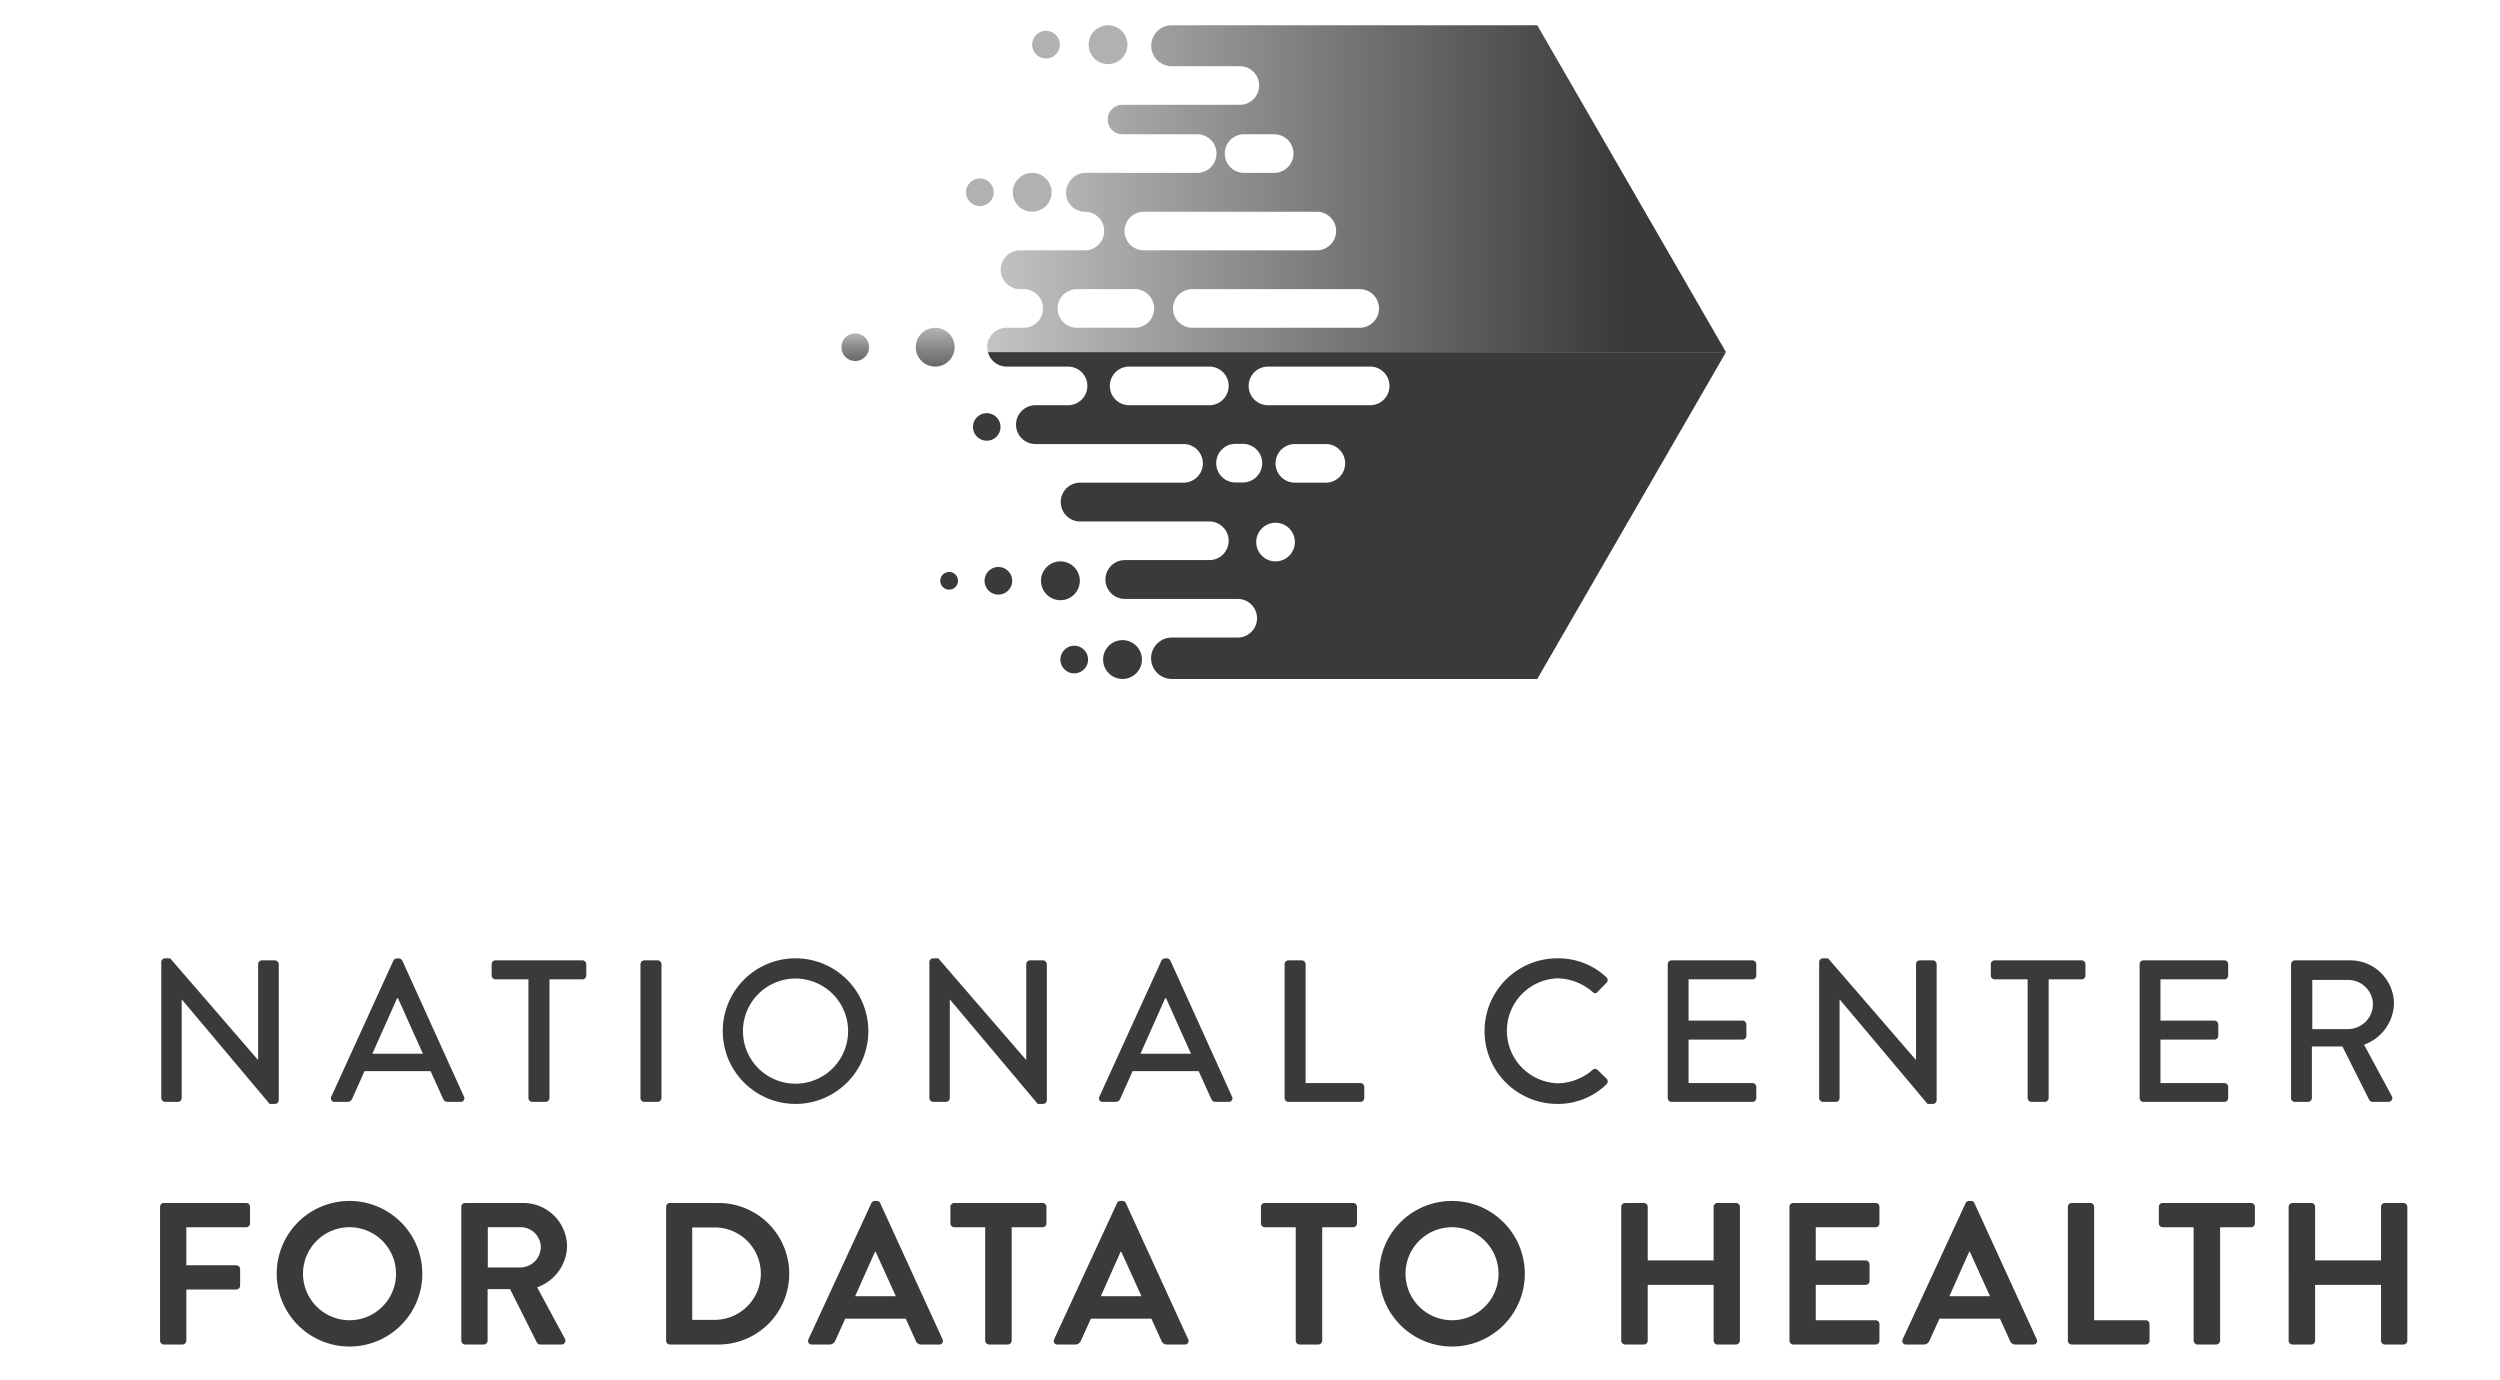 <svg id="Layer_1" data-name="Layer 1" xmlns="http://www.w3.org/2000/svg" xmlns:xlink="http://www.w3.org/1999/xlink" viewBox="0 0 296.759 163.839"><defs><style>.cls-1{fill:#3a3a3a;}.cls-2{fill:#b1b1b2;}.cls-3{fill:url(#linear-gradient);}.cls-4{fill:url(#linear-gradient-2);}.cls-5{fill:url(#linear-gradient-3);}</style><linearGradient id="linear-gradient" x1="111.012" y1="38.907" x2="111.012" y2="43.516" gradientUnits="userSpaceOnUse"><stop offset="0" stop-color="#494949" stop-opacity="0.4"/><stop offset="1" stop-color="#686868"/></linearGradient><linearGradient id="linear-gradient-2" x1="101.52" y1="39.571" x2="101.52" y2="42.852" xlink:href="#linear-gradient"/><linearGradient id="linear-gradient-3" x1="117.188" y1="22.399" x2="204.88" y2="22.399" gradientUnits="userSpaceOnUse"><stop offset="0" stop-color="#3a3a3a" stop-opacity="0.3"/><stop offset="0.855" stop-color="#3a3a3a"/></linearGradient></defs><title>CD2H_logo</title><path class="cls-1" d="M19.144,114.189a.452.452,0,0,1,.456-.432h.6l10.417,12.049h.024V114.453a.456.456,0,0,1,.456-.456h1.536a.472.472,0,0,1,.456.456v16.153a.452.452,0,0,1-.456.432h-.624l-10.417-12.385h-.024v11.689a.456.456,0,0,1-.456.456H19.6a.472.472,0,0,1-.456-.456Z"/><path class="cls-1" d="M39.328,130.174l7.369-16.153a.562.562,0,0,1,.408-.264h.24a.561.561,0,0,1,.408.264l7.321,16.153a.424.424,0,0,1-.408.624H53.153a.56.56,0,0,1-.552-.36L51.113,127.15H43.264c-.48,1.104-.984,2.184-1.464,3.288a.604.604,0,0,1-.552.36H39.736A.424.424,0,0,1,39.328,130.174Zm10.873-5.088-2.952-6.577h-.12L44.2,125.086Z"/><path class="cls-1" d="M62.728,116.253H58.815a.456.456,0,0,1-.456-.456V114.453a.456.456,0,0,1,.456-.456H69.137a.456.456,0,0,1,.456.456v1.344a.456.456,0,0,1-.456.456H65.225v14.089a.472.472,0,0,1-.456.456h-1.584a.472.472,0,0,1-.456-.456Z"/><path class="cls-1" d="M76.024,114.453a.472.472,0,0,1,.456-.456h1.584a.472.472,0,0,1,.456.456v15.889a.472.472,0,0,1-.456.456H76.48a.472.472,0,0,1-.456-.456Z"/><path class="cls-1" d="M94.409,113.757a8.641,8.641,0,1,1-8.616,8.665A8.625,8.625,0,0,1,94.409,113.757Zm0,14.881a6.24,6.24,0,1,0-6.217-6.217A6.238,6.238,0,0,0,94.409,128.638Z"/><path class="cls-1" d="M110.32,114.189a.451.451,0,0,1,.456-.432h.601l10.416,12.049h.024V114.453a.456.456,0,0,1,.456-.456h1.536a.472.472,0,0,1,.456.456v16.153a.451.451,0,0,1-.456.432h-.624l-10.417-12.385h-.024v11.689a.455.455,0,0,1-.456.456h-1.512a.472.472,0,0,1-.456-.456Z"/><path class="cls-1" d="M130.503,130.174l7.368-16.153a.562.562,0,0,1,.408-.264h.24a.562.562,0,0,1,.408.264l7.32,16.153a.424.424,0,0,1-.408.624h-1.512a.561.561,0,0,1-.553-.36l-1.487-3.288H134.44c-.48,1.104-.984,2.184-1.465,3.288a.602.602,0,0,1-.552.36h-1.512A.424.424,0,0,1,130.503,130.174Zm10.873-5.088-2.952-6.577h-.12l-2.929,6.577Z"/><path class="cls-1" d="M152.487,114.453a.456.456,0,0,1,.456-.456h1.584a.472.472,0,0,1,.456.456v14.113h6.505a.456.456,0,0,1,.456.456v1.32a.456.456,0,0,1-.456.456h-8.545a.456.456,0,0,1-.456-.456Z"/><path class="cls-1" d="M184.862,113.757a8.329,8.329,0,0,1,5.809,2.232.447.447,0,0,1,.024.672l-1.057,1.08c-.168.216-.384.216-.6,0a6.505,6.505,0,0,0-4.152-1.608,6.232,6.232,0,0,0,.024,12.457,6.428,6.428,0,0,0,4.129-1.585.439.439,0,0,1,.576-.024l1.104,1.08a.457.457,0,0,1-.024.648,8.238,8.238,0,0,1-5.833,2.329,8.641,8.641,0,1,1,0-17.282Z"/><path class="cls-1" d="M197.966,114.453a.456.456,0,0,1,.456-.456h9.6a.455.455,0,0,1,.456.456v1.344a.455.455,0,0,1-.456.456H200.439v4.896h6.408a.472.472,0,0,1,.456.456V122.95a.456.456,0,0,1-.456.456H200.439v5.16h7.584a.456.456,0,0,1,.456.456v1.32a.455.455,0,0,1-.456.456h-9.6a.456.456,0,0,1-.456-.456Z"/><path class="cls-1" d="M215.942,114.189a.451.451,0,0,1,.456-.432h.601l10.416,12.049h.024V114.453a.456.456,0,0,1,.456-.456h1.536a.472.472,0,0,1,.456.456v16.153a.451.451,0,0,1-.456.432h-.624L218.39,118.653h-.024v11.689a.455.455,0,0,1-.456.456h-1.512a.472.472,0,0,1-.456-.456Z"/><path class="cls-1" d="M240.686,116.253h-3.913a.456.456,0,0,1-.456-.456V114.453a.456.456,0,0,1,.456-.456h10.321a.456.456,0,0,1,.456.456v1.344a.456.456,0,0,1-.456.456h-3.912v14.089a.472.472,0,0,1-.456.456h-1.584a.472.472,0,0,1-.456-.456Z"/><path class="cls-1" d="M253.981,114.453a.456.456,0,0,1,.456-.456h9.601a.455.455,0,0,1,.456.456v1.344a.455.455,0,0,1-.456.456h-7.584v4.896h6.408a.472.472,0,0,1,.456.456V122.95a.456.456,0,0,1-.456.456h-6.408v5.16h7.584a.456.456,0,0,1,.456.456v1.32a.455.455,0,0,1-.456.456H254.437a.456.456,0,0,1-.456-.456Z"/><path class="cls-1" d="M271.957,114.453a.456.456,0,0,1,.456-.456h6.528a5.178,5.178,0,0,1,5.232,5.136,5.328,5.328,0,0,1-3.552,4.872l3.288,6.096a.454.454,0,0,1-.408.696h-1.872a.441.441,0,0,1-.384-.216l-3.192-6.361h-3.624v6.121a.472.472,0,0,1-.456.456h-1.56a.456.456,0,0,1-.456-.456Zm6.793,7.705a2.982,2.982,0,0,0,2.928-2.977,2.942,2.942,0,0,0-2.928-2.856h-4.272v5.833Z"/><path class="cls-1" d="M19,143.253a.456.456,0,0,1,.456-.456h9.769a.456.456,0,0,1,.456.456v1.968a.456.456,0,0,1-.456.456H22.121V150.19h5.928a.472.472,0,0,1,.456.456v1.968a.472.472,0,0,1-.456.456H22.121v6.073a.472.472,0,0,1-.456.456H19.456A.456.456,0,0,1,19,159.142Z"/><path class="cls-1" d="M41.465,142.557a8.641,8.641,0,1,1-8.617,8.665A8.625,8.625,0,0,1,41.465,142.557Zm0,14.161a5.521,5.521,0,1,0-5.497-5.497A5.532,5.532,0,0,0,41.465,156.718Z"/><path class="cls-1" d="M54.759,143.253a.456.456,0,0,1,.456-.456H62.08a5.199,5.199,0,0,1,5.232,5.16A5.296,5.296,0,0,1,63.76,152.806l3.289,6.096a.454.454,0,0,1-.408.696H64.12a.412.412,0,0,1-.384-.216l-3.192-6.361H57.88v6.121a.472.472,0,0,1-.456.456H55.215a.456.456,0,0,1-.456-.456Zm7.057,7.2a2.445,2.445,0,0,0,2.376-2.448,2.388,2.388,0,0,0-2.376-2.329H57.904v4.776Z"/><path class="cls-1" d="M79.072,143.253a.451.451,0,0,1,.432-.456h5.689a8.401,8.401,0,1,1,0,16.801H79.503a.451.451,0,0,1-.432-.456Zm5.832,13.417a5.485,5.485,0,0,0,0-10.969H82.168V156.67Z"/><path class="cls-1" d="M95.967,158.975l7.465-16.153a.431.431,0,0,1,.408-.264h.239a.408.408,0,0,1,.408.264l7.393,16.153a.424.424,0,0,1-.408.624h-2.088a.691.691,0,0,1-.696-.48l-1.176-2.592h-7.177L99.16,159.119a.724.724,0,0,1-.696.48H96.376A.424.424,0,0,1,95.967,158.975Zm10.369-5.112-2.4-5.281h-.072l-2.352,5.281Z"/><path class="cls-1" d="M116.945,145.677h-3.672a.455.455,0,0,1-.456-.456v-1.968a.455.455,0,0,1,.456-.456h10.488a.456.456,0,0,1,.456.456v1.968a.456.456,0,0,1-.456.456h-3.672v13.465a.472.472,0,0,1-.456.456h-2.232a.472.472,0,0,1-.456-.456Z"/><path class="cls-1" d="M125.127,158.975l7.465-16.153a.431.431,0,0,1,.408-.264h.239a.408.408,0,0,1,.408.264l7.393,16.153a.424.424,0,0,1-.408.624h-2.088a.691.691,0,0,1-.696-.48l-1.176-2.592h-7.177l-1.176,2.592a.724.724,0,0,1-.696.48h-2.088A.424.424,0,0,1,125.127,158.975Zm10.369-5.112-2.4-5.281h-.072l-2.352,5.281Z"/><path class="cls-1" d="M153.808,145.677h-3.672a.455.455,0,0,1-.456-.456v-1.968a.455.455,0,0,1,.456-.456h10.488a.456.456,0,0,1,.456.456v1.968a.456.456,0,0,1-.456.456h-3.672v13.465a.472.472,0,0,1-.456.456h-2.232a.472.472,0,0,1-.456-.456Z"/><path class="cls-1" d="M172.335,142.557a8.641,8.641,0,1,1-8.616,8.665A8.625,8.625,0,0,1,172.335,142.557Zm0,14.161a5.521,5.521,0,1,0-5.496-5.497A5.532,5.532,0,0,0,172.335,156.718Z"/><path class="cls-1" d="M192.446,143.253a.472.472,0,0,1,.456-.456h2.231a.455.455,0,0,1,.456.456v6.36h7.825v-6.36a.455.455,0,0,1,.456-.456h2.208a.472.472,0,0,1,.456.456v15.889a.472.472,0,0,1-.456.456h-2.208a.455.455,0,0,1-.456-.456v-6.625h-7.825v6.625a.455.455,0,0,1-.456.456h-2.231a.472.472,0,0,1-.456-.456Z"/><path class="cls-1" d="M212.415,143.253a.455.455,0,0,1,.456-.456h9.769a.456.456,0,0,1,.456.456v1.968a.456.456,0,0,1-.456.456h-7.104v3.937h5.929a.472.472,0,0,1,.456.456v1.992a.456.456,0,0,1-.456.456h-5.929v4.2h7.104a.456.456,0,0,1,.456.456v1.968a.456.456,0,0,1-.456.456h-9.769a.455.455,0,0,1-.456-.456Z"/><path class="cls-1" d="M225.854,158.975l7.465-16.153a.431.431,0,0,1,.408-.264h.239a.408.408,0,0,1,.408.264l7.393,16.153a.424.424,0,0,1-.408.624H239.271a.691.691,0,0,1-.696-.48l-1.176-2.592h-7.177l-1.176,2.592a.724.724,0,0,1-.696.48h-2.088A.424.424,0,0,1,225.854,158.975Zm10.369-5.112-2.4-5.281h-.072l-2.352,5.281Z"/><path class="cls-1" d="M245.462,143.253a.455.455,0,0,1,.456-.456h2.208a.472.472,0,0,1,.456.456v13.465h6.12a.456.456,0,0,1,.456.456v1.968a.455.455,0,0,1-.456.456h-8.784a.455.455,0,0,1-.456-.456Z"/><path class="cls-1" d="M260.391,145.677h-3.673a.455.455,0,0,1-.455-.456v-1.968a.455.455,0,0,1,.455-.456h10.489a.455.455,0,0,1,.456.456v1.968a.455.455,0,0,1-.456.456h-3.672v13.465a.472.472,0,0,1-.456.456h-2.232a.472.472,0,0,1-.456-.456Z"/><path class="cls-1" d="M271.67,143.253a.472.472,0,0,1,.456-.456h2.231a.455.455,0,0,1,.456.456v6.36h7.825v-6.36a.455.455,0,0,1,.456-.456h2.208a.472.472,0,0,1,.456.456v15.889a.472.472,0,0,1-.456.456h-2.208a.455.455,0,0,1-.456-.456v-6.625H274.814v6.625a.455.455,0,0,1-.456.456h-2.231a.472.472,0,0,1-.456-.456Z"/><path class="cls-2" d="M124.829,22.826a2.304,2.304,0,1,1-2.304-2.304A2.304,2.304,0,0,1,124.829,22.826Z"/><path class="cls-2" d="M117.954,22.826a1.64,1.64,0,1,1-1.64-1.64A1.64,1.64,0,0,1,117.954,22.826Z"/><path class="cls-2" d="M133.833,5.304A2.304,2.304,0,1,1,131.529,3,2.304,2.304,0,0,1,133.833,5.304Z"/><path class="cls-2" d="M125.806,5.304a1.64,1.64,0,1,1-1.64-1.64A1.64,1.64,0,0,1,125.806,5.304Z"/><path class="cls-1" d="M128.179,68.942a2.304,2.304,0,1,1-2.304-2.304A2.304,2.304,0,0,1,128.179,68.942Z"/><path class="cls-1" d="M135.551,78.291a2.304,2.304,0,1,1-2.304-2.304A2.304,2.304,0,0,1,135.551,78.291Z"/><path class="cls-1" d="M120.151,68.942a1.64,1.64,0,1,1-1.64-1.64A1.64,1.64,0,0,1,120.151,68.942Z"/><circle class="cls-1" cx="112.667" cy="68.942" r="1.053"/><path class="cls-3" d="M113.316,41.212a2.304,2.304,0,1,1-2.304-2.304A2.304,2.304,0,0,1,113.316,41.212Z"/><path class="cls-4" d="M103.16,41.212a1.64,1.64,0,1,1-1.64-1.641A1.64,1.64,0,0,1,103.16,41.212Z"/><circle class="cls-1" cx="117.129" cy="50.679" r="1.64"/><path class="cls-1" d="M129.156,78.291a1.64,1.64,0,1,1-1.641-1.64A1.64,1.64,0,0,1,129.156,78.291Z"/><path class="cls-1" d="M119.486,43.516h7.296a2.292,2.292,0,1,1,0,4.584H122.91a2.304,2.304,0,1,0,0,4.609h17.582a2.292,2.292,0,0,1,0,4.584H128.217a2.304,2.304,0,1,0,0,4.608h15.337a2.292,2.292,0,1,1,0,4.584h-10.03a2.304,2.304,0,0,0,0,4.609h13.399a2.292,2.292,0,0,1,0,4.585h-7.825a2.458,2.458,0,0,0,0,4.917H182.48l22.4-38.798H117.272A2.291,2.291,0,0,0,119.486,43.516Zm31.928,23.122h-.002a2.292,2.292,0,1,1,0-4.585h.002a2.292,2.292,0,1,1,0,4.585Zm5.969-9.345H153.705a2.292,2.292,0,1,1,0-4.584h3.678a2.292,2.292,0,1,1,0,4.584Zm-6.871-13.777h12.133a2.292,2.292,0,1,1,0,4.584H150.512a2.292,2.292,0,0,1,0-4.584Zm-2.977,9.171a2.292,2.292,0,1,1,0,4.584h-.874a2.292,2.292,0,1,1,0-4.584Zm-13.501-9.171h9.521a2.292,2.292,0,1,1,0,4.584h-9.521a2.292,2.292,0,1,1,0-4.584Z"/><path class="cls-5" d="M139.082,3a2.428,2.428,0,1,0,0,4.856h8.089a2.292,2.292,0,0,1,0,4.584H133.239a1.748,1.748,0,0,0-1.514.874v0a1.748,1.748,0,0,0,1.514,2.623h8.872a2.292,2.292,0,0,1,0,4.585H128.855a2.238,2.238,0,0,0-1.938,1.118l-.077.134a2.237,2.237,0,0,0,1.937,3.356,2.292,2.292,0,1,1,0,4.584H121.09a2.304,2.304,0,0,0,0,4.608h.423a2.292,2.292,0,0,1,0,4.585h-2.026a2.304,2.304,0,0,0-2.182,1.564,2.263,2.263,0,0,0-.032,1.326H204.88L182.48,3Zm8.595,12.937h3.57a2.292,2.292,0,0,1,0,4.585h-3.57a2.292,2.292,0,0,1,0-4.585ZM135.778,25.13H156.31a2.292,2.292,0,1,1,0,4.584H135.778a2.292,2.292,0,1,1,0-4.584Zm-1.073,13.777h-6.87a2.292,2.292,0,0,1,0-4.585h6.87a2.292,2.292,0,1,1,0,4.585Zm26.698,0H141.534a2.292,2.292,0,1,1,0-4.585h19.868a2.292,2.292,0,1,1,0,4.585Z"/></svg>